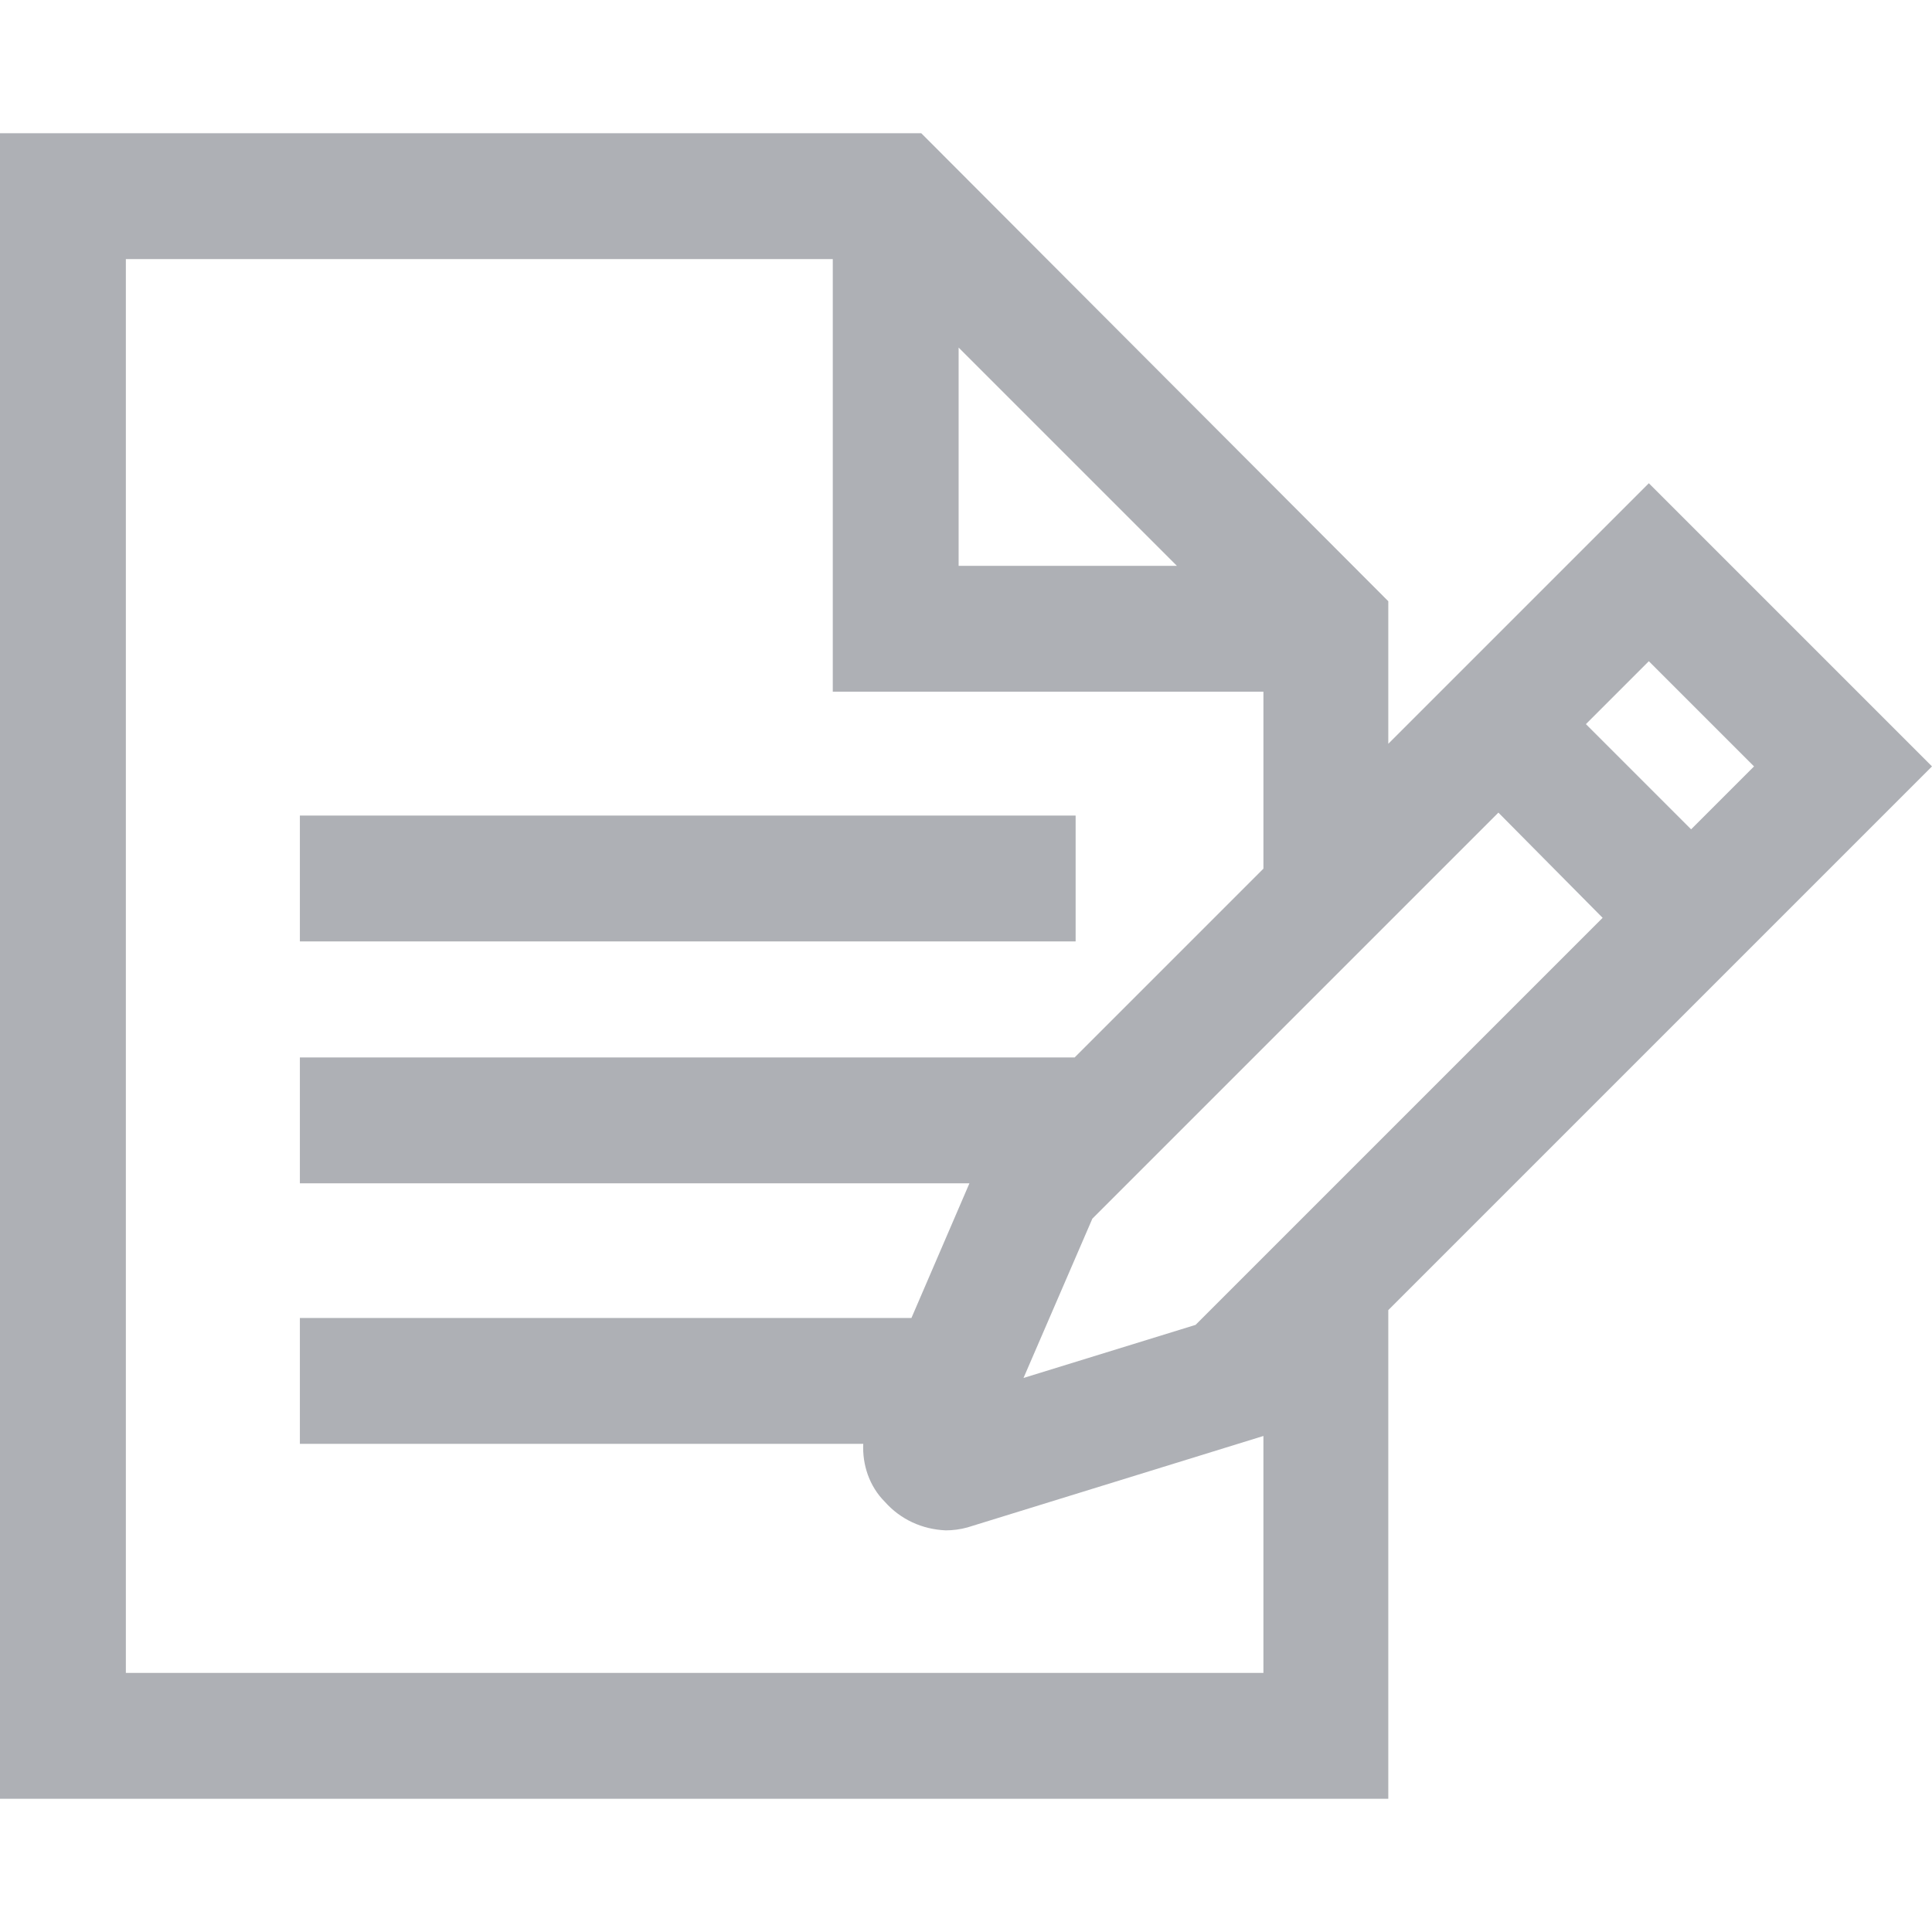 <svg id="SvgjsSvg1001" width="288" height="288" xmlns="http://www.w3.org/2000/svg" version="1.1" xmlns:xlink="http://www.w3.org/1999/xlink" xmlns:svgjs="http://svgjs.com/svgjs"><defs id="SvgjsDefs1002"></defs><g id="SvgjsG1008" transform="matrix(1,0,0,1,0,0)"><svg xmlns="http://www.w3.org/2000/svg" enable-background="new 0 0 196.5 169.4" viewBox="0 0 196.5 169.4" width="288" height="288"><rect width="78.9" height="12.8" x="30.5" y="69.4" fill="#aeb0b5" class="color000 svgShape"></rect><path d="M196.5,64.4l-28.8-28.8l-26.5,26.5l0-14.5L93.7,0H0v169.4h141.2l0-49.7L196.5,64.4z M104.1,126.6l7-16.2l41.3-41.3		L163,79.8l-41.4,41.4L104.1,126.6z M178.4,64.4l-6.4,6.4l-10.7-10.7l6.4-6.4L178.4,64.4z M97.5,21.8L119.7,44H97.5V21.8z
		 M128.4,156.6H12.8l0-143.8h71.9v44h43.8v18l-19.2,19.2H30.5v12.8h68.1l-5.9,13.7H30.5v12.8h57.3c-0.1,2.1,0.6,4.3,2.2,5.9
		c1.6,1.8,3.8,2.8,6.2,2.9c0.7,0,1.5-0.1,2.2-0.3l30.1-9.3l0,0V156.6z" fill="#aeb0b5" class="color000 svgShape"></path></svg></g></svg>